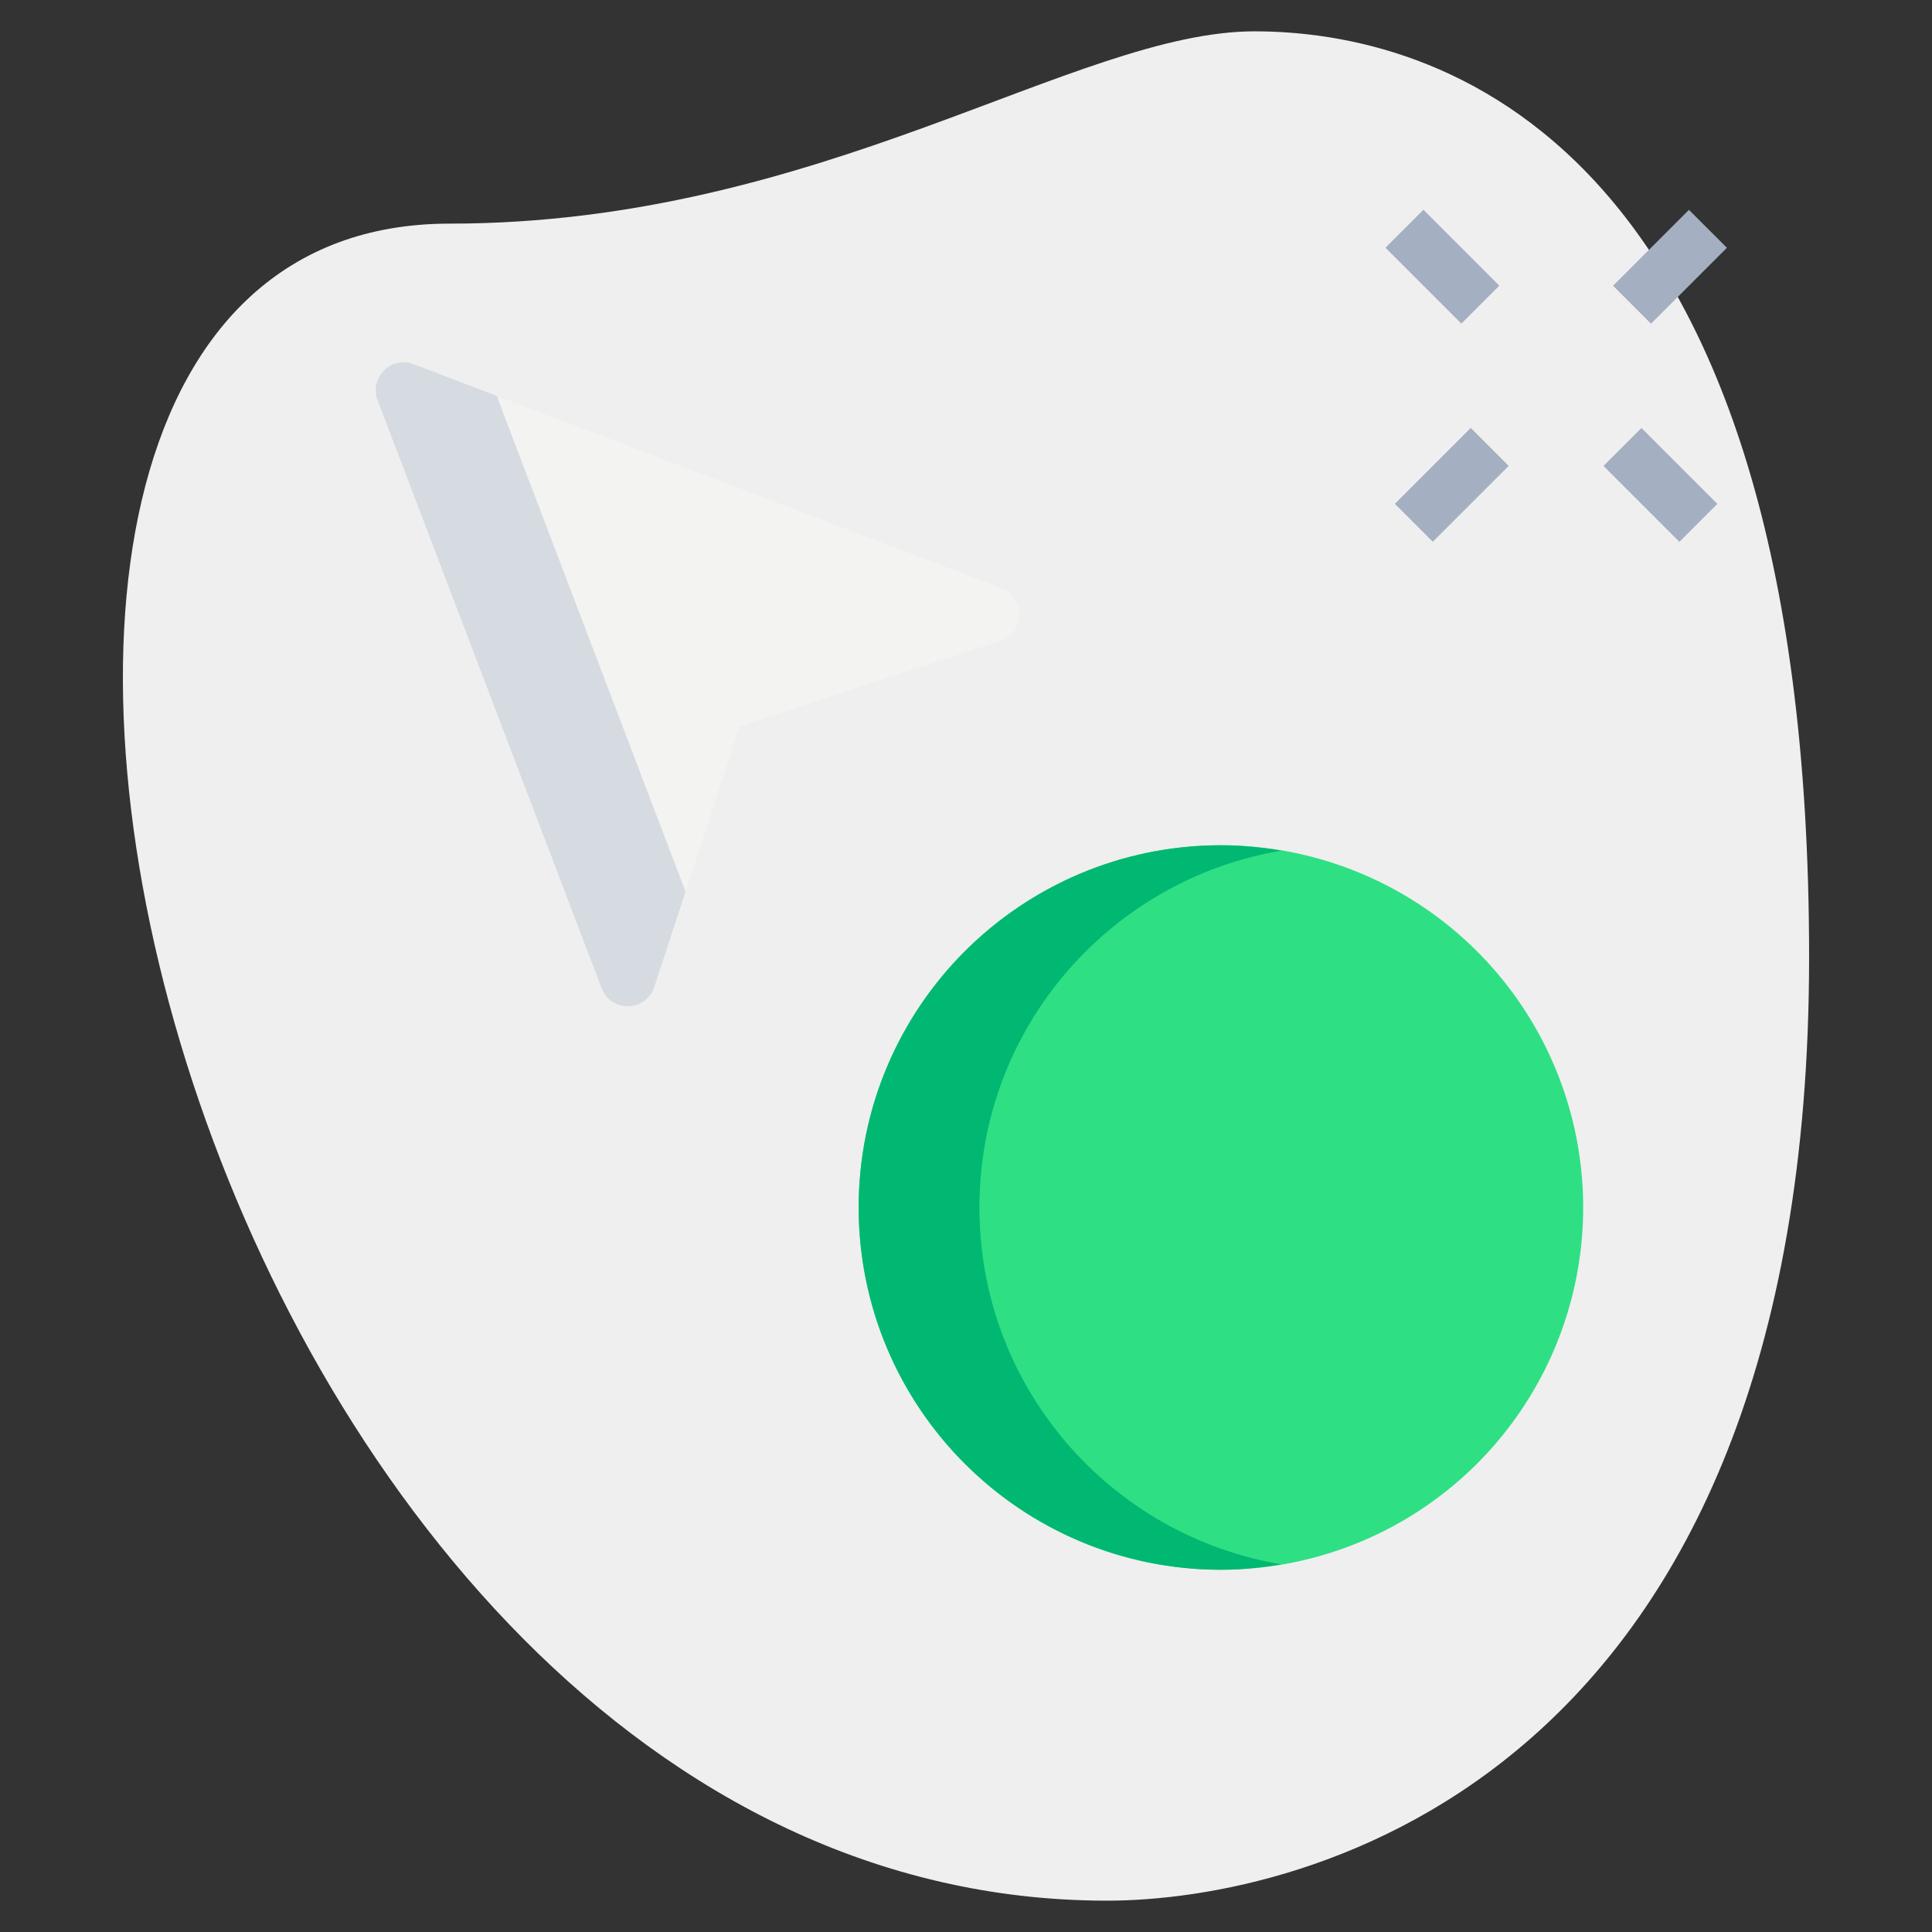 <svg xmlns="http://www.w3.org/2000/svg" viewBox="0.0 0.0 200.0 200.0" height="200.0px" width="200.0px"><rect x="0.0" y="0.0" width="200.0" height="200.0" fill="#333333" stroke="none"/><path fill="#efefef" fill-opacity="1.0"  filling="0" d="M46.539 23.15 C84.967 23.15 111.356 3.244 129.872 3.244 C148.389 3.244 187.278 13.889 187.278 99.072 C187.278 184.256 134.961 196.756 114.594 196.756 C19.222 196.761 -21.517 23.15 46.539 23.15 Z"></path>
<path fill="#f3f3f1" fill-opacity="1.0"  filling="0" d="M105.556 63.589 C105.556 64.867 104.717 65.967 103.556 66.344 L76.572 75.183 L67.733 102.167 C67.356 103.328 66.256 104.167 64.978 104.167 C63.733 104.167 62.689 103.383 62.283 102.311 L39.094 41.444 C38.944 41.122 38.889 40.778 38.889 40.4 C38.889 38.806 40.194 37.5 41.789 37.5 C42.167 37.5 42.511 37.556 42.833 37.706 L103.706 60.894 C104.772 61.294 105.556 62.339 105.556 63.589 Z"></path>
<path fill="#d5dbe1" fill-opacity="1.0"  filling="0" d="M51.594 41.444 C51.533 41.311 51.539 41.15 51.506 41.011 L42.833 37.706 C42.511 37.556 42.167 37.5 41.789 37.5 C40.194 37.5 38.889 38.806 38.889 40.4 C38.889 40.778 38.944 41.122 39.094 41.444 L62.283 102.317 C62.689 103.389 63.733 104.172 64.978 104.172 C66.256 104.172 67.356 103.333 67.733 102.172 L70.967 92.3 L51.594 41.444 Z"></path>
<path fill="#2fdf84" fill-opacity="1.0"  filling="0" d="M163.889 125.0 A37.5 37.5 0.0 1 1 88.889 125.0 A37.5 37.5 0.0 1 1 163.889 125.0 Z"></path>
<path fill="#00b871" fill-opacity="1.0"  filling="0" d="M101.389 125.0 C101.389 106.422 114.911 91.044 132.639 88.061 C130.6 87.717 128.522 87.5 126.389 87.5 C105.678 87.5 88.889 104.289 88.889 125.0 C88.889 145.711 105.678 162.5 126.389 162.5 C128.522 162.5 130.6 162.278 132.639 161.939 C114.911 158.956 101.389 143.578 101.389 125.0 Z"></path>
<path fill="#a4afc1" fill-opacity="1.0"  filling="0" d="M165.994 48.233 L169.922 44.306 L177.778 52.161 L173.85 56.089 L165.994 48.233 Z"></path>
<path fill="#a4afc1" fill-opacity="1.0"  filling="0" d="M143.422 25.644 L147.35 21.717 L155.206 29.572 L151.278 33.5 L143.422 25.644 Z"></path>
<path fill="#a4afc1" fill-opacity="1.0"  filling="0" d="M166.983 29.578 L174.839 21.722 L178.767 25.65 L170.911 33.506 L166.983 29.578 Z"></path>
<path fill="#a4afc1" fill-opacity="1.0"  filling="0" d="M144.394 52.156 L152.25 44.3 L156.178 48.228 L148.322 56.083 L144.394 52.156 Z"></path>
<path fill="" fill-opacity="1.0"  filling="0" d="M63.583 108.333 C60.672 108.333 58.022 106.506 56.989 103.789 L33.806 42.928 C33.517 42.289 33.333 41.372 33.333 40.394 C33.333 36.5 36.5 33.333 40.394 33.333 C41.372 33.333 42.289 33.517 43.122 33.889 L103.789 56.994 C106.5 58.028 108.328 60.672 108.328 63.589 C108.328 66.656 106.367 69.35 103.456 70.306 L78.478 78.489 L70.294 103.467 C69.344 106.372 66.65 108.333 63.583 108.333 Z M42.594 42.6 L63.5 97.456 L71.222 73.883 C71.633 72.622 72.628 71.633 73.883 71.222 L97.456 63.5 L42.594 42.6 Z M39.961 41.594 C39.978 41.6 40.0 41.611 40.028 41.617 L39.961 41.594 Z"></path>
<path fill="" fill-opacity="1.0"  filling="0" d="M129.167 140.278 L120.833 140.278 L120.833 125.0 L115.278 125.0 L115.278 116.667 L125.0 116.667 C127.3 116.667 129.167 118.533 129.167 120.833 L129.167 140.278 Z"></path>
<path fill="" fill-opacity="1.0"  filling="0" d="M115.278 136.111 L134.722 136.111 L134.722 144.444 L115.278 144.444 L115.278 136.111 Z"></path>
<path fill="" fill-opacity="1.0"  filling="0" d="M125.0 113.889 C121.172 113.889 118.056 110.772 118.056 106.944 C118.056 103.117 121.172 100.0 125.0 100.0 C128.828 100.0 131.944 103.117 131.944 106.944 C131.944 110.772 128.828 113.889 125.0 113.889 Z M125.0 105.556 C124.233 105.556 123.611 106.178 123.611 106.944 C123.611 108.472 126.389 108.472 126.389 106.944 C126.389 106.178 125.767 105.556 125.0 105.556 Z"></path>
<path fill="" fill-opacity="1.0"  filling="0" d="M125.0 166.667 C102.022 166.667 83.333 147.978 83.333 125.0 C83.333 102.022 102.022 83.333 125.0 83.333 C147.978 83.333 166.667 102.022 166.667 125.0 C166.667 147.978 147.978 166.667 125.0 166.667 Z M125.0 91.667 C106.617 91.667 91.667 106.617 91.667 125.0 C91.667 143.383 106.617 158.333 125.0 158.333 C143.383 158.333 158.333 143.383 158.333 125.0 C158.333 106.617 143.383 91.667 125.0 91.667 Z"></path></svg>